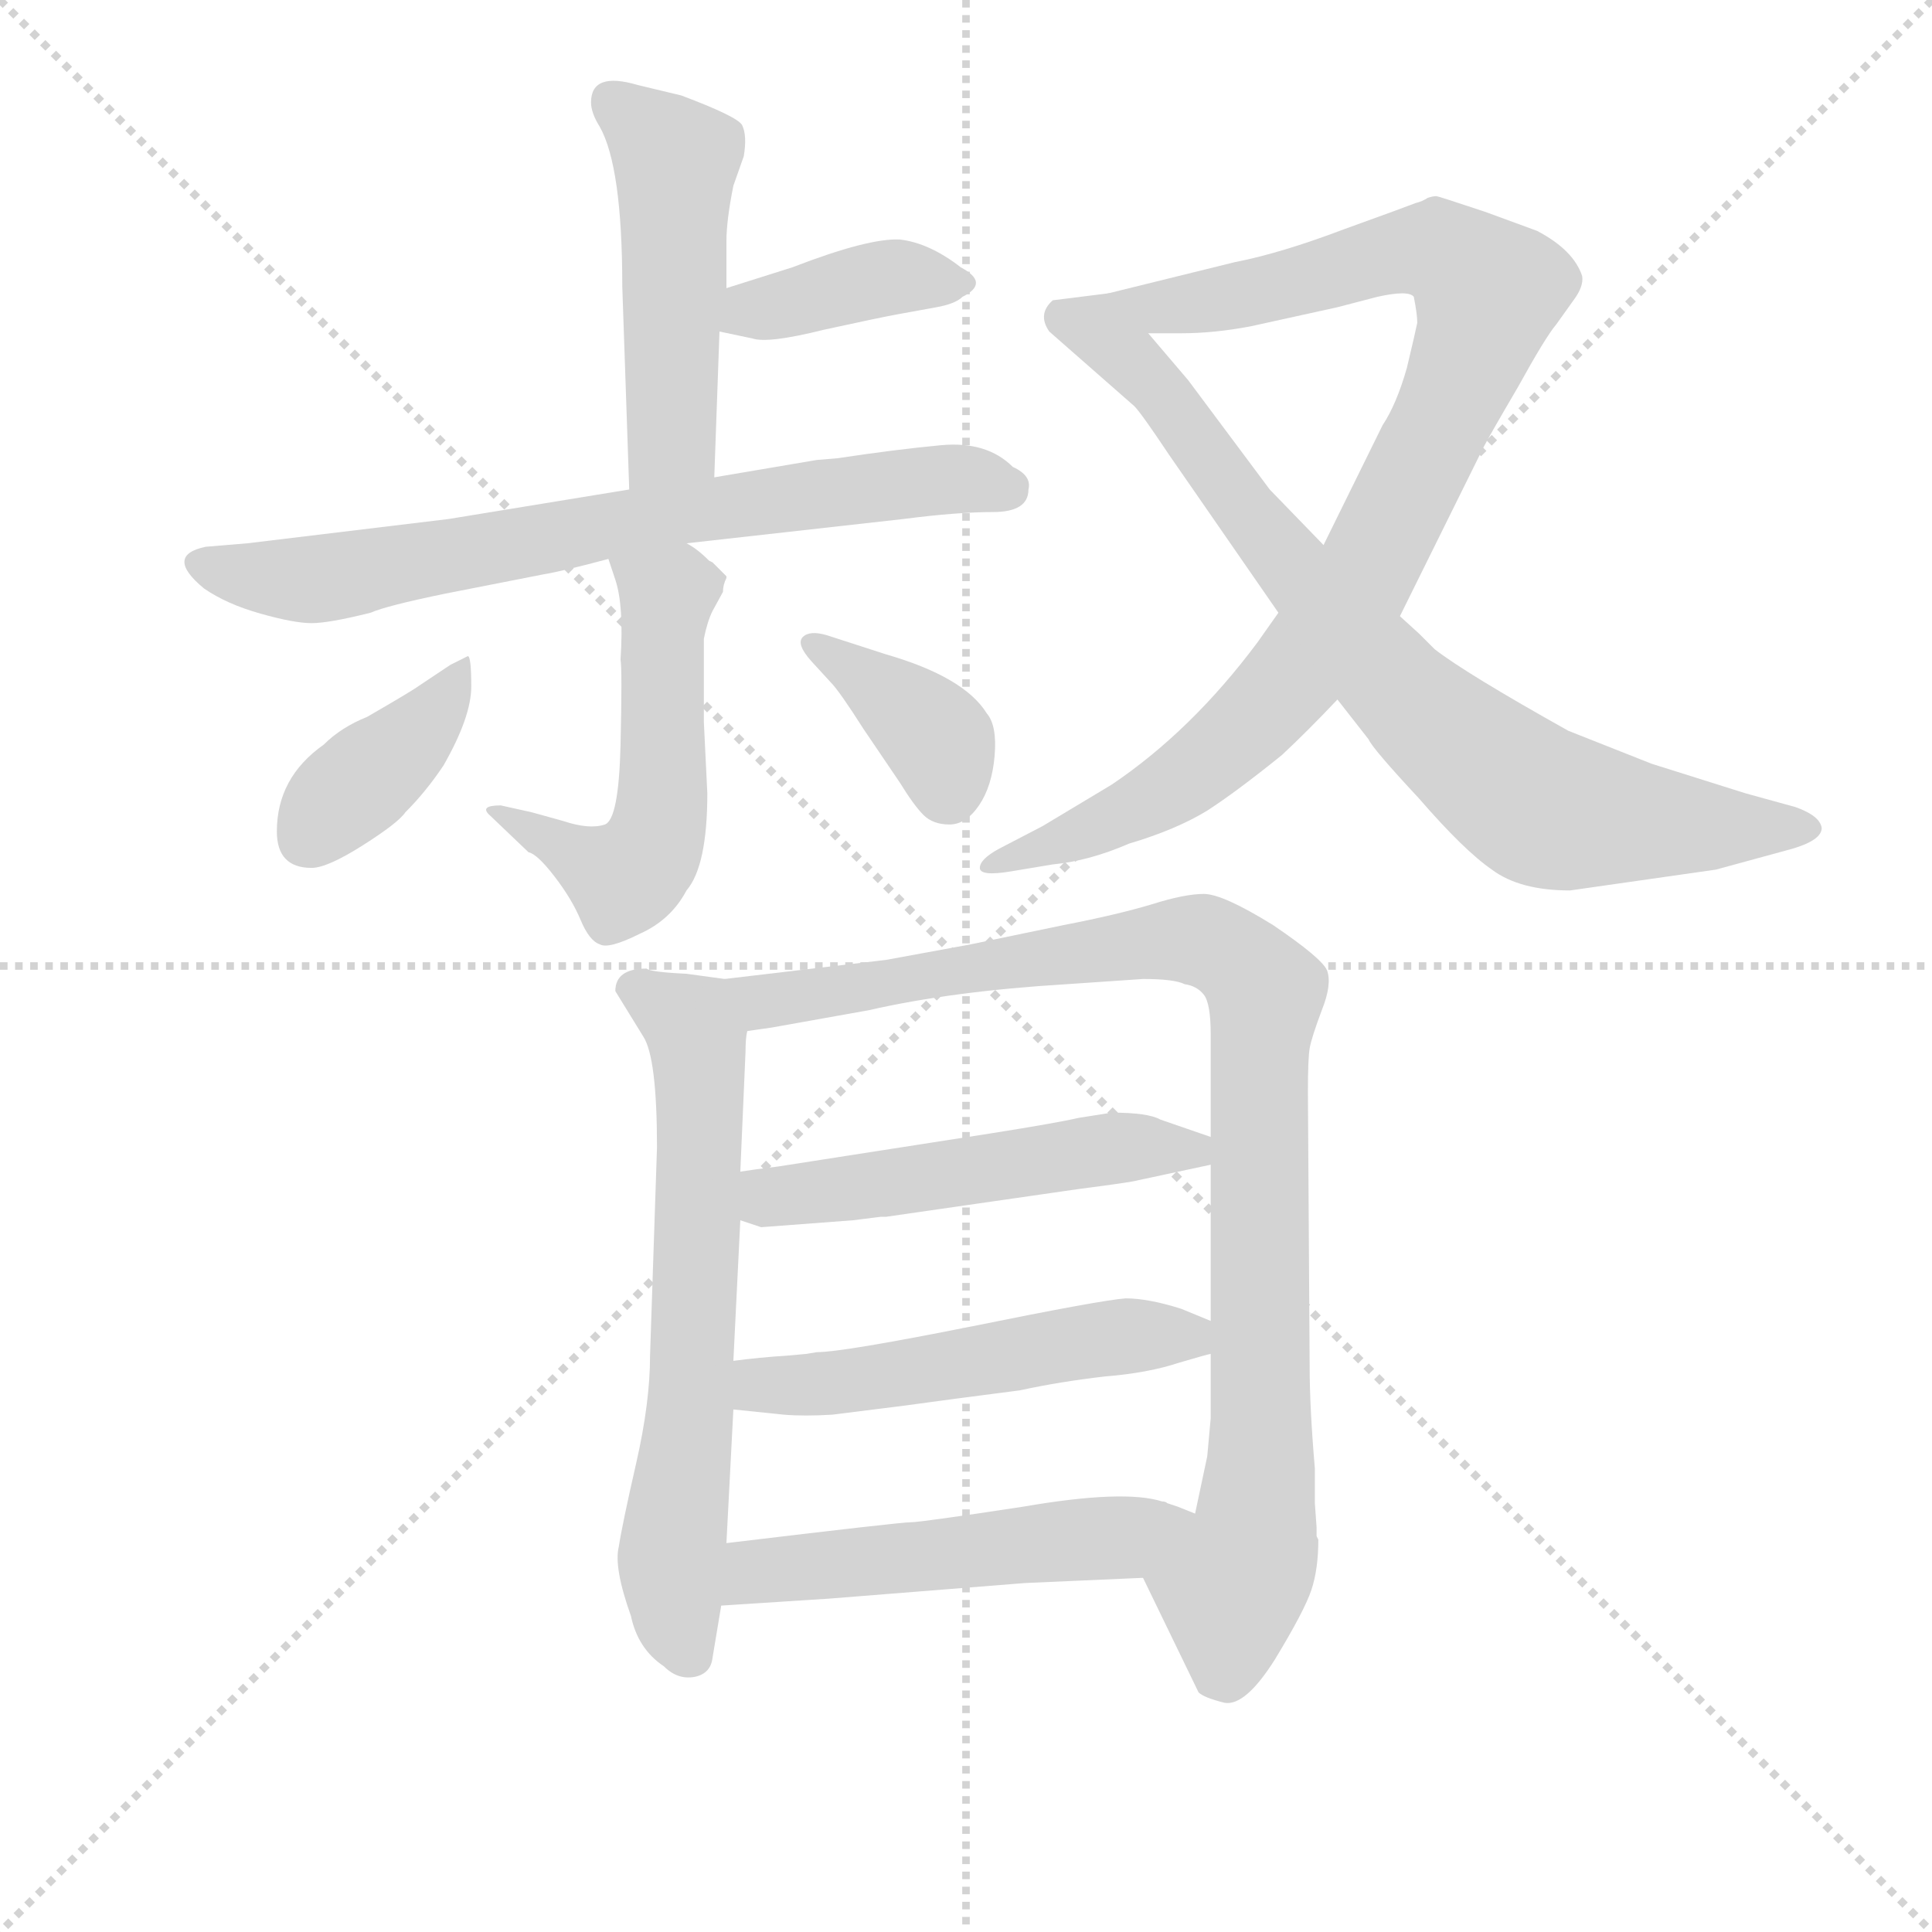 <svg version="1.1" viewBox="0 0 1024 1024" xmlns="http://www.w3.org/2000/svg">
  <g stroke="lightgray" stroke-dasharray="1,1" stroke-width="1" transform="scale(4, 4)">
    <line x1="0" y1="0" x2="256" y2="256"></line>
    <line x1="256" y1="0" x2="0" y2="256"></line>
    <line x1="128" y1="0" x2="128" y2="256"></line>
    <line x1="0" y1="128" x2="256" y2="128"></line>
  </g>
<g transform="scale(0.92, -0.92) translate(60, -900)">
   <style type="text/css">
    @keyframes keyframes0 {
      from {
       stroke: blue;
       stroke-dashoffset: 491;
       stroke-width: 128;
       }
       62% {
       animation-timing-function: step-end;
       stroke: blue;
       stroke-dashoffset: 0;
       stroke-width: 128;
       }
       to {
       stroke: black;
       stroke-width: 1024;
       }
       }
       #make-me-a-hanzi-animation-0 {
         animation: keyframes0 0.65s both;
         animation-delay: 0s;
         animation-timing-function: linear;
       }
    @keyframes keyframes1 {
      from {
       stroke: blue;
       stroke-dashoffset: 393;
       stroke-width: 128;
       }
       56% {
       animation-timing-function: step-end;
       stroke: blue;
       stroke-dashoffset: 0;
       stroke-width: 128;
       }
       to {
       stroke: black;
       stroke-width: 1024;
       }
       }
       #make-me-a-hanzi-animation-1 {
         animation: keyframes1 0.57s both;
         animation-delay: 0.65s;
         animation-timing-function: linear;
       }
    @keyframes keyframes2 {
      from {
       stroke: blue;
       stroke-dashoffset: 724;
       stroke-width: 128;
       }
       70% {
       animation-timing-function: step-end;
       stroke: blue;
       stroke-dashoffset: 0;
       stroke-width: 128;
       }
       to {
       stroke: black;
       stroke-width: 1024;
       }
       }
       #make-me-a-hanzi-animation-2 {
         animation: keyframes2 0.839s both;
         animation-delay: 1.219s;
         animation-timing-function: linear;
       }
    @keyframes keyframes3 {
      from {
       stroke: blue;
       stroke-dashoffset: 532;
       stroke-width: 128;
       }
       63% {
       animation-timing-function: step-end;
       stroke: blue;
       stroke-dashoffset: 0;
       stroke-width: 128;
       }
       to {
       stroke: black;
       stroke-width: 1024;
       }
       }
       #make-me-a-hanzi-animation-3 {
         animation: keyframes3 0.683s both;
         animation-delay: 2.059s;
         animation-timing-function: linear;
       }
    @keyframes keyframes4 {
      from {
       stroke: blue;
       stroke-dashoffset: 390;
       stroke-width: 128;
       }
       56% {
       animation-timing-function: step-end;
       stroke: blue;
       stroke-dashoffset: 0;
       stroke-width: 128;
       }
       to {
       stroke: black;
       stroke-width: 1024;
       }
       }
       #make-me-a-hanzi-animation-4 {
         animation: keyframes4 0.567s both;
         animation-delay: 2.742s;
         animation-timing-function: linear;
       }
    @keyframes keyframes5 {
      from {
       stroke: blue;
       stroke-dashoffset: 374;
       stroke-width: 128;
       }
       55% {
       animation-timing-function: step-end;
       stroke: blue;
       stroke-dashoffset: 0;
       stroke-width: 128;
       }
       to {
       stroke: black;
       stroke-width: 1024;
       }
       }
       #make-me-a-hanzi-animation-5 {
         animation: keyframes5 0.554s both;
         animation-delay: 3.309s;
         animation-timing-function: linear;
       }
    @keyframes keyframes6 {
      from {
       stroke: blue;
       stroke-dashoffset: 939;
       stroke-width: 128;
       }
       75% {
       animation-timing-function: step-end;
       stroke: blue;
       stroke-dashoffset: 0;
       stroke-width: 128;
       }
       to {
       stroke: black;
       stroke-width: 1024;
       }
       }
       #make-me-a-hanzi-animation-6 {
         animation: keyframes6 1.014s both;
         animation-delay: 3.863s;
         animation-timing-function: linear;
       }
    @keyframes keyframes7 {
      from {
       stroke: blue;
       stroke-dashoffset: 808;
       stroke-width: 128;
       }
       72% {
       animation-timing-function: step-end;
       stroke: blue;
       stroke-dashoffset: 0;
       stroke-width: 128;
       }
       to {
       stroke: black;
       stroke-width: 1024;
       }
       }
       #make-me-a-hanzi-animation-7 {
         animation: keyframes7 0.908s both;
         animation-delay: 4.877s;
         animation-timing-function: linear;
       }
    @keyframes keyframes8 {
      from {
       stroke: blue;
       stroke-dashoffset: 656;
       stroke-width: 128;
       }
       68% {
       animation-timing-function: step-end;
       stroke: blue;
       stroke-dashoffset: 0;
       stroke-width: 128;
       }
       to {
       stroke: black;
       stroke-width: 1024;
       }
       }
       #make-me-a-hanzi-animation-8 {
         animation: keyframes8 0.784s both;
         animation-delay: 5.785s;
         animation-timing-function: linear;
       }
    @keyframes keyframes9 {
      from {
       stroke: blue;
       stroke-dashoffset: 968;
       stroke-width: 128;
       }
       76% {
       animation-timing-function: step-end;
       stroke: blue;
       stroke-dashoffset: 0;
       stroke-width: 128;
       }
       to {
       stroke: black;
       stroke-width: 1024;
       }
       }
       #make-me-a-hanzi-animation-9 {
         animation: keyframes9 1.038s both;
         animation-delay: 6.569s;
         animation-timing-function: linear;
       }
    @keyframes keyframes10 {
      from {
       stroke: blue;
       stroke-dashoffset: 520;
       stroke-width: 128;
       }
       63% {
       animation-timing-function: step-end;
       stroke: blue;
       stroke-dashoffset: 0;
       stroke-width: 128;
       }
       to {
       stroke: black;
       stroke-width: 1024;
       }
       }
       #make-me-a-hanzi-animation-10 {
         animation: keyframes10 0.673s both;
         animation-delay: 7.607s;
         animation-timing-function: linear;
       }
    @keyframes keyframes11 {
      from {
       stroke: blue;
       stroke-dashoffset: 524;
       stroke-width: 128;
       }
       63% {
       animation-timing-function: step-end;
       stroke: blue;
       stroke-dashoffset: 0;
       stroke-width: 128;
       }
       to {
       stroke: black;
       stroke-width: 1024;
       }
       }
       #make-me-a-hanzi-animation-11 {
         animation: keyframes11 0.676s both;
         animation-delay: 8.28s;
         animation-timing-function: linear;
       }
    @keyframes keyframes12 {
      from {
       stroke: blue;
       stroke-dashoffset: 523;
       stroke-width: 128;
       }
       63% {
       animation-timing-function: step-end;
       stroke: blue;
       stroke-dashoffset: 0;
       stroke-width: 128;
       }
       to {
       stroke: black;
       stroke-width: 1024;
       }
       }
       #make-me-a-hanzi-animation-12 {
         animation: keyframes12 0.676s both;
         animation-delay: 8.956s;
         animation-timing-function: linear;
       }
</style>
<path d="M 351.5 625.0 L 354.5 709.0 L 358.5 734.0 L 358.5 761.0 Q 358.5 773.0 362.5 793.0 L 368.5 810.0 Q 370.5 822.0 367.5 828.0 Q 364.5 833.0 332.5 845.0 L 307.5 851.0 Q 280.5 859.0 280.5 841.0 Q 280.5 835.0 285.5 827.0 Q 298.5 804.0 298.5 735.0 L 302.5 618.0 C 303.5 588.0 350.5 595.0 351.5 625.0 Z" fill="lightgray"></path> 
<path d="M 354.5 709.0 L 373.5 705.0 Q 382.5 702.0 414.5 710.0 Q 446.5 717.0 457.5 719.0 Q 468.5 721.0 479.5 723.0 Q 490.5 725.0 494.5 729.0 Q 510.5 737.0 493.5 746.0 Q 475.5 760.0 458.5 762.0 Q 440.5 763.0 396.5 746.0 L 358.5 734.0 C 329.5 725.0 325.5 715.0 354.5 709.0 Z" fill="lightgray"></path> 
<path d="M 460.5 601.0 Q 491.5 605.0 512.0 605.0 Q 532.5 605.0 532.5 618.0 Q 534.5 626.0 523.5 631.0 Q 508.5 646.0 482.0 643.5 Q 455.5 641.0 422.5 636.0 L 410.5 635.0 L 351.5 625.0 L 302.5 618.0 L 198.5 601.0 L 82.5 587.0 L 58.5 585.0 Q 34.5 580.0 57.5 561.0 Q 70.5 552.0 90.0 546.5 Q 109.5 541.0 119.5 541.0 Q 129.5 541.0 153.5 547.0 Q 162.5 551.0 196.5 558.0 L 252.5 569.0 Q 264.5 571.0 290.5 578.0 L 335.5 587.0 L 460.5 601.0 Z" fill="lightgray"></path> 
<path d="M 290.5 578.0 L 294.5 566.0 Q 299.5 551.0 297.5 520.0 Q 298.5 514.0 297.5 471.0 Q 296.5 428.0 288.5 425.0 Q 279.5 422.0 264.5 427.0 L 246.5 432.0 L 228.5 436.0 Q 215.5 436.0 222.5 430.0 L 244.5 409.0 Q 249.5 408.0 259.5 395.0 Q 269.5 382.0 274.5 370.0 Q 279.5 358.0 285.5 356.0 Q 290.5 353.0 308.5 362.0 Q 326.5 370.0 335.5 387.0 Q 347.5 401.0 347.5 443.0 L 345.5 484.0 L 345.5 532.0 Q 347.5 542.0 350.5 548.0 L 356.5 559.0 Q 356.5 563.0 358.5 567.0 L 358.5 568.0 L 350.5 576.0 L 348.5 577.0 Q 341.5 584.0 335.5 587.0 C 310.5 604.0 281.5 606.0 290.5 578.0 Z" fill="lightgray"></path> 
<path d="M 119.5 400.0 Q 128.5 400.0 149.0 413.0 Q 169.5 426.0 173.5 432.0 Q 185.5 444.0 195.5 459.0 Q 211.5 487.0 211.5 504.5 Q 211.5 522.0 209.5 522.0 L 199.5 517.0 L 181.5 505.0 Q 177.5 502.0 151.5 487.0 Q 136.5 481.0 126.5 471.0 Q 99.5 452.0 99.5 421.0 Q 99.5 400.0 119.5 400.0 Z" fill="lightgray"></path> 
<path d="M 418.5 507.0 Q 423.5 502.0 437.5 480.0 L 458.5 449.0 Q 466.5 436.0 472.0 430.5 Q 477.5 425.0 487.0 425.0 Q 496.5 425.0 504.0 436.0 Q 511.5 447.0 513.0 464.5 Q 514.5 482.0 508.5 489.0 Q 495.5 510.0 450.5 523.0 L 416.5 534.0 Q 406.5 537.0 402.5 533.0 Q 398.5 529.0 407.5 519.0 L 418.5 507.0 Z" fill="lightgray"></path> 
<path d="M 676.5 547.0 L 664.5 530.0 Q 626.5 479.0 580.5 448.0 L 540.5 424.0 L 515.5 411.0 Q 504.5 405.0 504.5 400.0 Q 504.5 395.0 522.5 398.0 L 546.5 402.0 Q 567.5 404.0 590.5 414.0 Q 617.5 422.0 635.5 433.0 Q 652.5 444.0 678.5 465.0 Q 693.5 479.0 710.5 497.0 L 746.5 545.0 L 794.5 642.0 Q 797.5 648.0 814.5 677.0 Q 830.5 706.0 836.5 713.0 L 846.5 727.0 Q 852.5 735.0 851.5 741.0 Q 846.5 756.0 825.5 767.0 L 795.5 778.0 Q 768.5 787.0 767.5 787.0 Q 765.5 787.0 762.5 786.0 Q 759.5 784.0 755.5 783.0 Q 750.5 781.0 714.5 768.0 Q 677.5 754.0 651.5 749.0 L 578.5 731.0 C 549.5 724.0 571.5 708.0 601.5 708.0 L 620.5 708.0 Q 639.5 708.0 660.5 712.0 L 710.5 723.0 L 733.5 729.0 Q 751.5 733.0 754.5 729.0 Q 756.5 719.0 756.5 714.0 Q 755.5 709.0 750.5 688.0 Q 744.5 667.0 736.5 655.0 L 702.5 586.0 L 676.5 547.0 Z" fill="lightgray"></path> 
<path d="M 710.5 497.0 L 728.5 474.0 Q 730.5 469.0 757.5 440.0 Q 783.5 410.0 799.5 399.0 Q 815.5 387.0 844.5 387.0 L 928.5 399.0 L 972.5 411.0 Q 989.5 416.0 989.5 423.0 Q 988.5 430.0 974.5 435.0 L 945.5 443.0 L 891.5 460.0 Q 853.5 475.0 843.5 479.0 Q 784.5 512.0 766.5 526.0 L 757.5 535.0 L 746.5 545.0 L 702.5 586.0 L 671.5 618.0 L 624.5 681.0 L 601.5 708.0 C 582.5 731.0 581.5 731.0 578.5 731.0 L 546.5 727.0 Q 537.5 719.0 544.5 709.0 L 593.5 666.0 Q 597.5 662.0 613.5 638.0 L 676.5 547.0 L 710.5 497.0 Z" fill="lightgray"></path> 
<path d="M 357.5 336.0 L 335.5 339.0 Q 314.5 340.0 312.5 342.0 Q 294.5 342.0 294.5 329.0 L 310.5 303.0 Q 318.5 291.0 318.5 239.0 L 314.5 119.0 Q 314.5 92.0 306.5 57.0 Q 298.5 22.0 296.5 9.0 Q 293.5 -3.0 303.5 -31.0 Q 307.5 -50.0 322.5 -60.0 Q 330.5 -68.0 340.5 -66.0 Q 349.5 -64.0 350.5 -55.0 L 355.5 -25.0 L 358.5 11.0 L 362.5 88.0 L 362.5 116.0 L 366.5 197.0 L 366.5 225.0 L 369.5 294.0 Q 369.5 302.0 370.5 306.0 C 372.5 334.0 372.5 334.0 357.5 336.0 Z" fill="lightgray"></path> 
<path d="M 697.5 34.0 L 697.5 54.0 Q 694.5 89.0 694.5 113.0 L 693.5 271.0 Q 693.5 290.0 694.5 296.0 Q 695.5 302.0 701.5 318.0 Q 707.5 333.0 704.5 341.0 Q 701.5 348.0 673.5 367.0 Q 644.5 385.0 633.5 385.0 Q 622.5 385.0 603.5 379.0 Q 583.5 373.0 552.5 367.0 L 499.5 356.0 L 450.5 347.0 L 357.5 336.0 C 327.5 332.0 340.5 301.0 370.5 306.0 L 384.5 308.0 L 440.5 318.0 Q 488.5 329.0 554.5 333.0 L 598.5 336.0 Q 616.5 336.0 622.5 333.0 Q 629.5 332.0 633.5 327.0 Q 637.5 322.0 637.5 304.0 L 637.5 245.0 L 637.5 229.0 L 637.5 139.0 L 637.5 120.0 L 637.5 83.0 L 635.5 61.0 L 628.5 28.0 C 622.5 -1.0 585.5 18.0 598.5 -9.0 L 630.5 -75.0 Q 633.5 -78.0 645.5 -81.0 Q 657.5 -83.0 674.5 -56.0 Q 691.5 -28.0 695.5 -16.0 Q 699.5 -4.0 699.5 13.0 L 698.5 15.0 L 698.5 20.0 L 697.5 34.0 Z" fill="lightgray"></path> 
<path d="M 447.5 199.0 L 450.5 199.0 L 561.5 215.0 Q 592.5 219.0 595.5 220.0 L 637.5 229.0 C 666.5 235.0 665.5 235.0 637.5 245.0 L 608.5 255.0 Q 601.5 259.0 580.5 259.0 L 561.5 256.0 Q 548.5 253.0 510.5 247.0 L 388.5 228.0 Q 372.5 226.0 366.5 225.0 C 336.5 221.0 338.5 206.0 366.5 197.0 L 378.5 193.0 L 431.5 197.0 L 447.5 199.0 Z" fill="lightgray"></path> 
<path d="M 362.5 88.0 L 391.5 85.0 Q 403.5 84.0 419.5 85.0 L 459.5 90.0 Q 488.5 94.0 527.5 99.0 Q 550.5 104.0 576.5 107.0 Q 601.5 109.0 619.5 115.0 Q 636.5 120.0 637.5 120.0 C 664.5 128.0 664.5 128.0 637.5 139.0 L 620.5 146.0 Q 601.5 152.0 588.5 152.0 Q 574.5 151.0 500.5 136.0 Q 425.5 121.0 410.5 121.0 L 404.5 120.0 L 393.5 119.0 Q 377.5 118.0 362.5 116.0 C 332.5 112.0 332.5 91.0 362.5 88.0 Z" fill="lightgray"></path> 
<path d="M 355.5 -25.0 L 417.5 -21.0 L 530.5 -12.0 L 598.5 -9.0 C 628.5 -8.0 656.5 17.0 628.5 28.0 L 618.5 32.0 L 612.5 34.0 Q 611.5 35.0 609.5 35.0 Q 587.5 42.0 529.5 32.0 Q 470.5 23.0 464.5 23.0 Q 458.5 23.0 358.5 11.0 C 328.5 7.0 325.5 -27.0 355.5 -25.0 Z" fill="lightgray"></path> 
      <clipPath id="make-me-a-hanzi-clip-0">
      <path d="M 351.5 625.0 L 354.5 709.0 L 358.5 734.0 L 358.5 761.0 Q 358.5 773.0 362.5 793.0 L 368.5 810.0 Q 370.5 822.0 367.5 828.0 Q 364.5 833.0 332.5 845.0 L 307.5 851.0 Q 280.5 859.0 280.5 841.0 Q 280.5 835.0 285.5 827.0 Q 298.5 804.0 298.5 735.0 L 302.5 618.0 C 303.5 588.0 350.5 595.0 351.5 625.0 Z" fill="lightgray"></path>
      </clipPath>
      <path clip-path="url(#make-me-a-hanzi-clip-0)" d="M 296.5 839.0 L 328.5 806.0 L 327.5 647.0 L 307.5 625.0 " fill="none" id="make-me-a-hanzi-animation-0" stroke-dasharray="363 726" stroke-linecap="round"></path>

      <clipPath id="make-me-a-hanzi-clip-1">
      <path d="M 354.5 709.0 L 373.5 705.0 Q 382.5 702.0 414.5 710.0 Q 446.5 717.0 457.5 719.0 Q 468.5 721.0 479.5 723.0 Q 490.5 725.0 494.5 729.0 Q 510.5 737.0 493.5 746.0 Q 475.5 760.0 458.5 762.0 Q 440.5 763.0 396.5 746.0 L 358.5 734.0 C 329.5 725.0 325.5 715.0 354.5 709.0 Z" fill="lightgray"></path>
      </clipPath>
      <path clip-path="url(#make-me-a-hanzi-clip-1)" d="M 360.5 714.0 L 444.5 739.0 L 493.5 737.0 " fill="none" id="make-me-a-hanzi-animation-1" stroke-dasharray="265 530" stroke-linecap="round"></path>

      <clipPath id="make-me-a-hanzi-clip-2">
      <path d="M 460.5 601.0 Q 491.5 605.0 512.0 605.0 Q 532.5 605.0 532.5 618.0 Q 534.5 626.0 523.5 631.0 Q 508.5 646.0 482.0 643.5 Q 455.5 641.0 422.5 636.0 L 410.5 635.0 L 351.5 625.0 L 302.5 618.0 L 198.5 601.0 L 82.5 587.0 L 58.5 585.0 Q 34.5 580.0 57.5 561.0 Q 70.5 552.0 90.0 546.5 Q 109.5 541.0 119.5 541.0 Q 129.5 541.0 153.5 547.0 Q 162.5 551.0 196.5 558.0 L 252.5 569.0 Q 264.5 571.0 290.5 578.0 L 335.5 587.0 L 460.5 601.0 Z" fill="lightgray"></path>
      </clipPath>
      <path clip-path="url(#make-me-a-hanzi-clip-2)" d="M 57.5 573.0 L 129.5 567.0 L 361.5 609.0 L 489.5 625.0 L 519.5 619.0 " fill="none" id="make-me-a-hanzi-animation-2" stroke-dasharray="596 1192" stroke-linecap="round"></path>

      <clipPath id="make-me-a-hanzi-clip-3">
      <path d="M 290.5 578.0 L 294.5 566.0 Q 299.5 551.0 297.5 520.0 Q 298.5 514.0 297.5 471.0 Q 296.5 428.0 288.5 425.0 Q 279.5 422.0 264.5 427.0 L 246.5 432.0 L 228.5 436.0 Q 215.5 436.0 222.5 430.0 L 244.5 409.0 Q 249.5 408.0 259.5 395.0 Q 269.5 382.0 274.5 370.0 Q 279.5 358.0 285.5 356.0 Q 290.5 353.0 308.5 362.0 Q 326.5 370.0 335.5 387.0 Q 347.5 401.0 347.5 443.0 L 345.5 484.0 L 345.5 532.0 Q 347.5 542.0 350.5 548.0 L 356.5 559.0 Q 356.5 563.0 358.5 567.0 L 358.5 568.0 L 350.5 576.0 L 348.5 577.0 Q 341.5 584.0 335.5 587.0 C 310.5 604.0 281.5 606.0 290.5 578.0 Z" fill="lightgray"></path>
      </clipPath>
      <path clip-path="url(#make-me-a-hanzi-clip-3)" d="M 299.5 574.0 L 324.5 554.0 L 322.5 449.0 L 312.5 407.0 L 299.5 394.0 L 230.5 428.0 " fill="none" id="make-me-a-hanzi-animation-3" stroke-dasharray="404 808" stroke-linecap="round"></path>

      <clipPath id="make-me-a-hanzi-clip-4">
      <path d="M 119.5 400.0 Q 128.5 400.0 149.0 413.0 Q 169.5 426.0 173.5 432.0 Q 185.5 444.0 195.5 459.0 Q 211.5 487.0 211.5 504.5 Q 211.5 522.0 209.5 522.0 L 199.5 517.0 L 181.5 505.0 Q 177.5 502.0 151.5 487.0 Q 136.5 481.0 126.5 471.0 Q 99.5 452.0 99.5 421.0 Q 99.5 400.0 119.5 400.0 Z" fill="lightgray"></path>
      </clipPath>
      <path clip-path="url(#make-me-a-hanzi-clip-4)" d="M 205.5 518.0 L 179.5 476.0 L 117.5 418.0 " fill="none" id="make-me-a-hanzi-animation-4" stroke-dasharray="262 524" stroke-linecap="round"></path>

      <clipPath id="make-me-a-hanzi-clip-5">
      <path d="M 418.5 507.0 Q 423.5 502.0 437.5 480.0 L 458.5 449.0 Q 466.5 436.0 472.0 430.5 Q 477.5 425.0 487.0 425.0 Q 496.5 425.0 504.0 436.0 Q 511.5 447.0 513.0 464.5 Q 514.5 482.0 508.5 489.0 Q 495.5 510.0 450.5 523.0 L 416.5 534.0 Q 406.5 537.0 402.5 533.0 Q 398.5 529.0 407.5 519.0 L 418.5 507.0 Z" fill="lightgray"></path>
      </clipPath>
      <path clip-path="url(#make-me-a-hanzi-clip-5)" d="M 409.5 528.0 L 477.5 477.0 L 485.5 445.0 " fill="none" id="make-me-a-hanzi-animation-5" stroke-dasharray="246 492" stroke-linecap="round"></path>

      <clipPath id="make-me-a-hanzi-clip-6">
      <path d="M 676.5 547.0 L 664.5 530.0 Q 626.5 479.0 580.5 448.0 L 540.5 424.0 L 515.5 411.0 Q 504.5 405.0 504.5 400.0 Q 504.5 395.0 522.5 398.0 L 546.5 402.0 Q 567.5 404.0 590.5 414.0 Q 617.5 422.0 635.5 433.0 Q 652.5 444.0 678.5 465.0 Q 693.5 479.0 710.5 497.0 L 746.5 545.0 L 794.5 642.0 Q 797.5 648.0 814.5 677.0 Q 830.5 706.0 836.5 713.0 L 846.5 727.0 Q 852.5 735.0 851.5 741.0 Q 846.5 756.0 825.5 767.0 L 795.5 778.0 Q 768.5 787.0 767.5 787.0 Q 765.5 787.0 762.5 786.0 Q 759.5 784.0 755.5 783.0 Q 750.5 781.0 714.5 768.0 Q 677.5 754.0 651.5 749.0 L 578.5 731.0 C 549.5 724.0 571.5 708.0 601.5 708.0 L 620.5 708.0 Q 639.5 708.0 660.5 712.0 L 710.5 723.0 L 733.5 729.0 Q 751.5 733.0 754.5 729.0 Q 756.5 719.0 756.5 714.0 Q 755.5 709.0 750.5 688.0 Q 744.5 667.0 736.5 655.0 L 702.5 586.0 L 676.5 547.0 Z" fill="lightgray"></path>
      </clipPath>
      <path clip-path="url(#make-me-a-hanzi-clip-6)" d="M 586.5 731.0 L 607.5 723.0 L 626.5 725.0 L 749.5 756.0 L 775.5 753.0 L 797.5 732.0 L 782.5 684.0 L 731.5 578.0 L 685.5 510.0 L 619.5 449.0 L 564.5 420.0 L 510.5 405.0 " fill="none" id="make-me-a-hanzi-animation-6" stroke-dasharray="811 1622" stroke-linecap="round"></path>

      <clipPath id="make-me-a-hanzi-clip-7">
      <path d="M 710.5 497.0 L 728.5 474.0 Q 730.5 469.0 757.5 440.0 Q 783.5 410.0 799.5 399.0 Q 815.5 387.0 844.5 387.0 L 928.5 399.0 L 972.5 411.0 Q 989.5 416.0 989.5 423.0 Q 988.5 430.0 974.5 435.0 L 945.5 443.0 L 891.5 460.0 Q 853.5 475.0 843.5 479.0 Q 784.5 512.0 766.5 526.0 L 757.5 535.0 L 746.5 545.0 L 702.5 586.0 L 671.5 618.0 L 624.5 681.0 L 601.5 708.0 C 582.5 731.0 581.5 731.0 578.5 731.0 L 546.5 727.0 Q 537.5 719.0 544.5 709.0 L 593.5 666.0 Q 597.5 662.0 613.5 638.0 L 676.5 547.0 L 710.5 497.0 Z" fill="lightgray"></path>
      </clipPath>
      <path clip-path="url(#make-me-a-hanzi-clip-7)" d="M 553.5 717.0 L 571.5 710.0 L 608.5 674.0 L 659.5 603.0 L 732.5 518.0 L 805.5 450.0 L 838.5 432.0 L 982.5 423.0 " fill="none" id="make-me-a-hanzi-animation-7" stroke-dasharray="680 1360" stroke-linecap="round"></path>

      <clipPath id="make-me-a-hanzi-clip-8">
      <path d="M 357.5 336.0 L 335.5 339.0 Q 314.5 340.0 312.5 342.0 Q 294.5 342.0 294.5 329.0 L 310.5 303.0 Q 318.5 291.0 318.5 239.0 L 314.5 119.0 Q 314.5 92.0 306.5 57.0 Q 298.5 22.0 296.5 9.0 Q 293.5 -3.0 303.5 -31.0 Q 307.5 -50.0 322.5 -60.0 Q 330.5 -68.0 340.5 -66.0 Q 349.5 -64.0 350.5 -55.0 L 355.5 -25.0 L 358.5 11.0 L 362.5 88.0 L 362.5 116.0 L 366.5 197.0 L 366.5 225.0 L 369.5 294.0 Q 369.5 302.0 370.5 306.0 C 372.5 334.0 372.5 334.0 357.5 336.0 Z" fill="lightgray"></path>
      </clipPath>
      <path clip-path="url(#make-me-a-hanzi-clip-8)" d="M 308.5 329.0 L 338.5 310.0 L 343.5 274.0 L 337.5 82.0 L 326.5 4.0 L 336.5 -52.0 " fill="none" id="make-me-a-hanzi-animation-8" stroke-dasharray="528 1056" stroke-linecap="round"></path>

      <clipPath id="make-me-a-hanzi-clip-9">
      <path d="M 697.5 34.0 L 697.5 54.0 Q 694.5 89.0 694.5 113.0 L 693.5 271.0 Q 693.5 290.0 694.5 296.0 Q 695.5 302.0 701.5 318.0 Q 707.5 333.0 704.5 341.0 Q 701.5 348.0 673.5 367.0 Q 644.5 385.0 633.5 385.0 Q 622.5 385.0 603.5 379.0 Q 583.5 373.0 552.5 367.0 L 499.5 356.0 L 450.5 347.0 L 357.5 336.0 C 327.5 332.0 340.5 301.0 370.5 306.0 L 384.5 308.0 L 440.5 318.0 Q 488.5 329.0 554.5 333.0 L 598.5 336.0 Q 616.5 336.0 622.5 333.0 Q 629.5 332.0 633.5 327.0 Q 637.5 322.0 637.5 304.0 L 637.5 245.0 L 637.5 229.0 L 637.5 139.0 L 637.5 120.0 L 637.5 83.0 L 635.5 61.0 L 628.5 28.0 C 622.5 -1.0 585.5 18.0 598.5 -9.0 L 630.5 -75.0 Q 633.5 -78.0 645.5 -81.0 Q 657.5 -83.0 674.5 -56.0 Q 691.5 -28.0 695.5 -16.0 Q 699.5 -4.0 699.5 13.0 L 698.5 15.0 L 698.5 20.0 L 697.5 34.0 Z" fill="lightgray"></path>
      </clipPath>
      <path clip-path="url(#make-me-a-hanzi-clip-9)" d="M 365.5 334.0 L 374.5 325.0 L 388.5 324.0 L 617.5 359.0 L 650.5 349.0 L 665.5 334.0 L 666.5 60.0 L 660.5 6.0 L 648.5 -15.0 L 644.5 -60.0 " fill="none" id="make-me-a-hanzi-animation-9" stroke-dasharray="840 1680" stroke-linecap="round"></path>

      <clipPath id="make-me-a-hanzi-clip-10">
      <path d="M 447.5 199.0 L 450.5 199.0 L 561.5 215.0 Q 592.5 219.0 595.5 220.0 L 637.5 229.0 C 666.5 235.0 665.5 235.0 637.5 245.0 L 608.5 255.0 Q 601.5 259.0 580.5 259.0 L 561.5 256.0 Q 548.5 253.0 510.5 247.0 L 388.5 228.0 Q 372.5 226.0 366.5 225.0 C 336.5 221.0 338.5 206.0 366.5 197.0 L 378.5 193.0 L 431.5 197.0 L 447.5 199.0 Z" fill="lightgray"></path>
      </clipPath>
      <path clip-path="url(#make-me-a-hanzi-clip-10)" d="M 371.5 218.0 L 383.5 211.0 L 423.5 214.0 L 588.5 240.0 L 625.5 238.0 L 629.5 233.0 " fill="none" id="make-me-a-hanzi-animation-10" stroke-dasharray="392 784" stroke-linecap="round"></path>

      <clipPath id="make-me-a-hanzi-clip-11">
      <path d="M 362.5 88.0 L 391.5 85.0 Q 403.5 84.0 419.5 85.0 L 459.5 90.0 Q 488.5 94.0 527.5 99.0 Q 550.5 104.0 576.5 107.0 Q 601.5 109.0 619.5 115.0 Q 636.5 120.0 637.5 120.0 C 664.5 128.0 664.5 128.0 637.5 139.0 L 620.5 146.0 Q 601.5 152.0 588.5 152.0 Q 574.5 151.0 500.5 136.0 Q 425.5 121.0 410.5 121.0 L 404.5 120.0 L 393.5 119.0 Q 377.5 118.0 362.5 116.0 C 332.5 112.0 332.5 91.0 362.5 88.0 Z" fill="lightgray"></path>
      </clipPath>
      <path clip-path="url(#make-me-a-hanzi-clip-11)" d="M 370.5 95.0 L 378.5 102.0 L 410.5 102.0 L 586.5 130.0 L 633.5 125.0 " fill="none" id="make-me-a-hanzi-animation-11" stroke-dasharray="396 792" stroke-linecap="round"></path>

      <clipPath id="make-me-a-hanzi-clip-12">
      <path d="M 355.5 -25.0 L 417.5 -21.0 L 530.5 -12.0 L 598.5 -9.0 C 628.5 -8.0 656.5 17.0 628.5 28.0 L 618.5 32.0 L 612.5 34.0 Q 611.5 35.0 609.5 35.0 Q 587.5 42.0 529.5 32.0 Q 470.5 23.0 464.5 23.0 Q 458.5 23.0 358.5 11.0 C 328.5 7.0 325.5 -27.0 355.5 -25.0 Z" fill="lightgray"></path>
      </clipPath>
      <path clip-path="url(#make-me-a-hanzi-clip-12)" d="M 362.5 -20.0 L 377.5 -5.0 L 577.5 14.0 L 621.5 24.0 " fill="none" id="make-me-a-hanzi-animation-12" stroke-dasharray="395 790" stroke-linecap="round"></path>

</g>
</svg>
